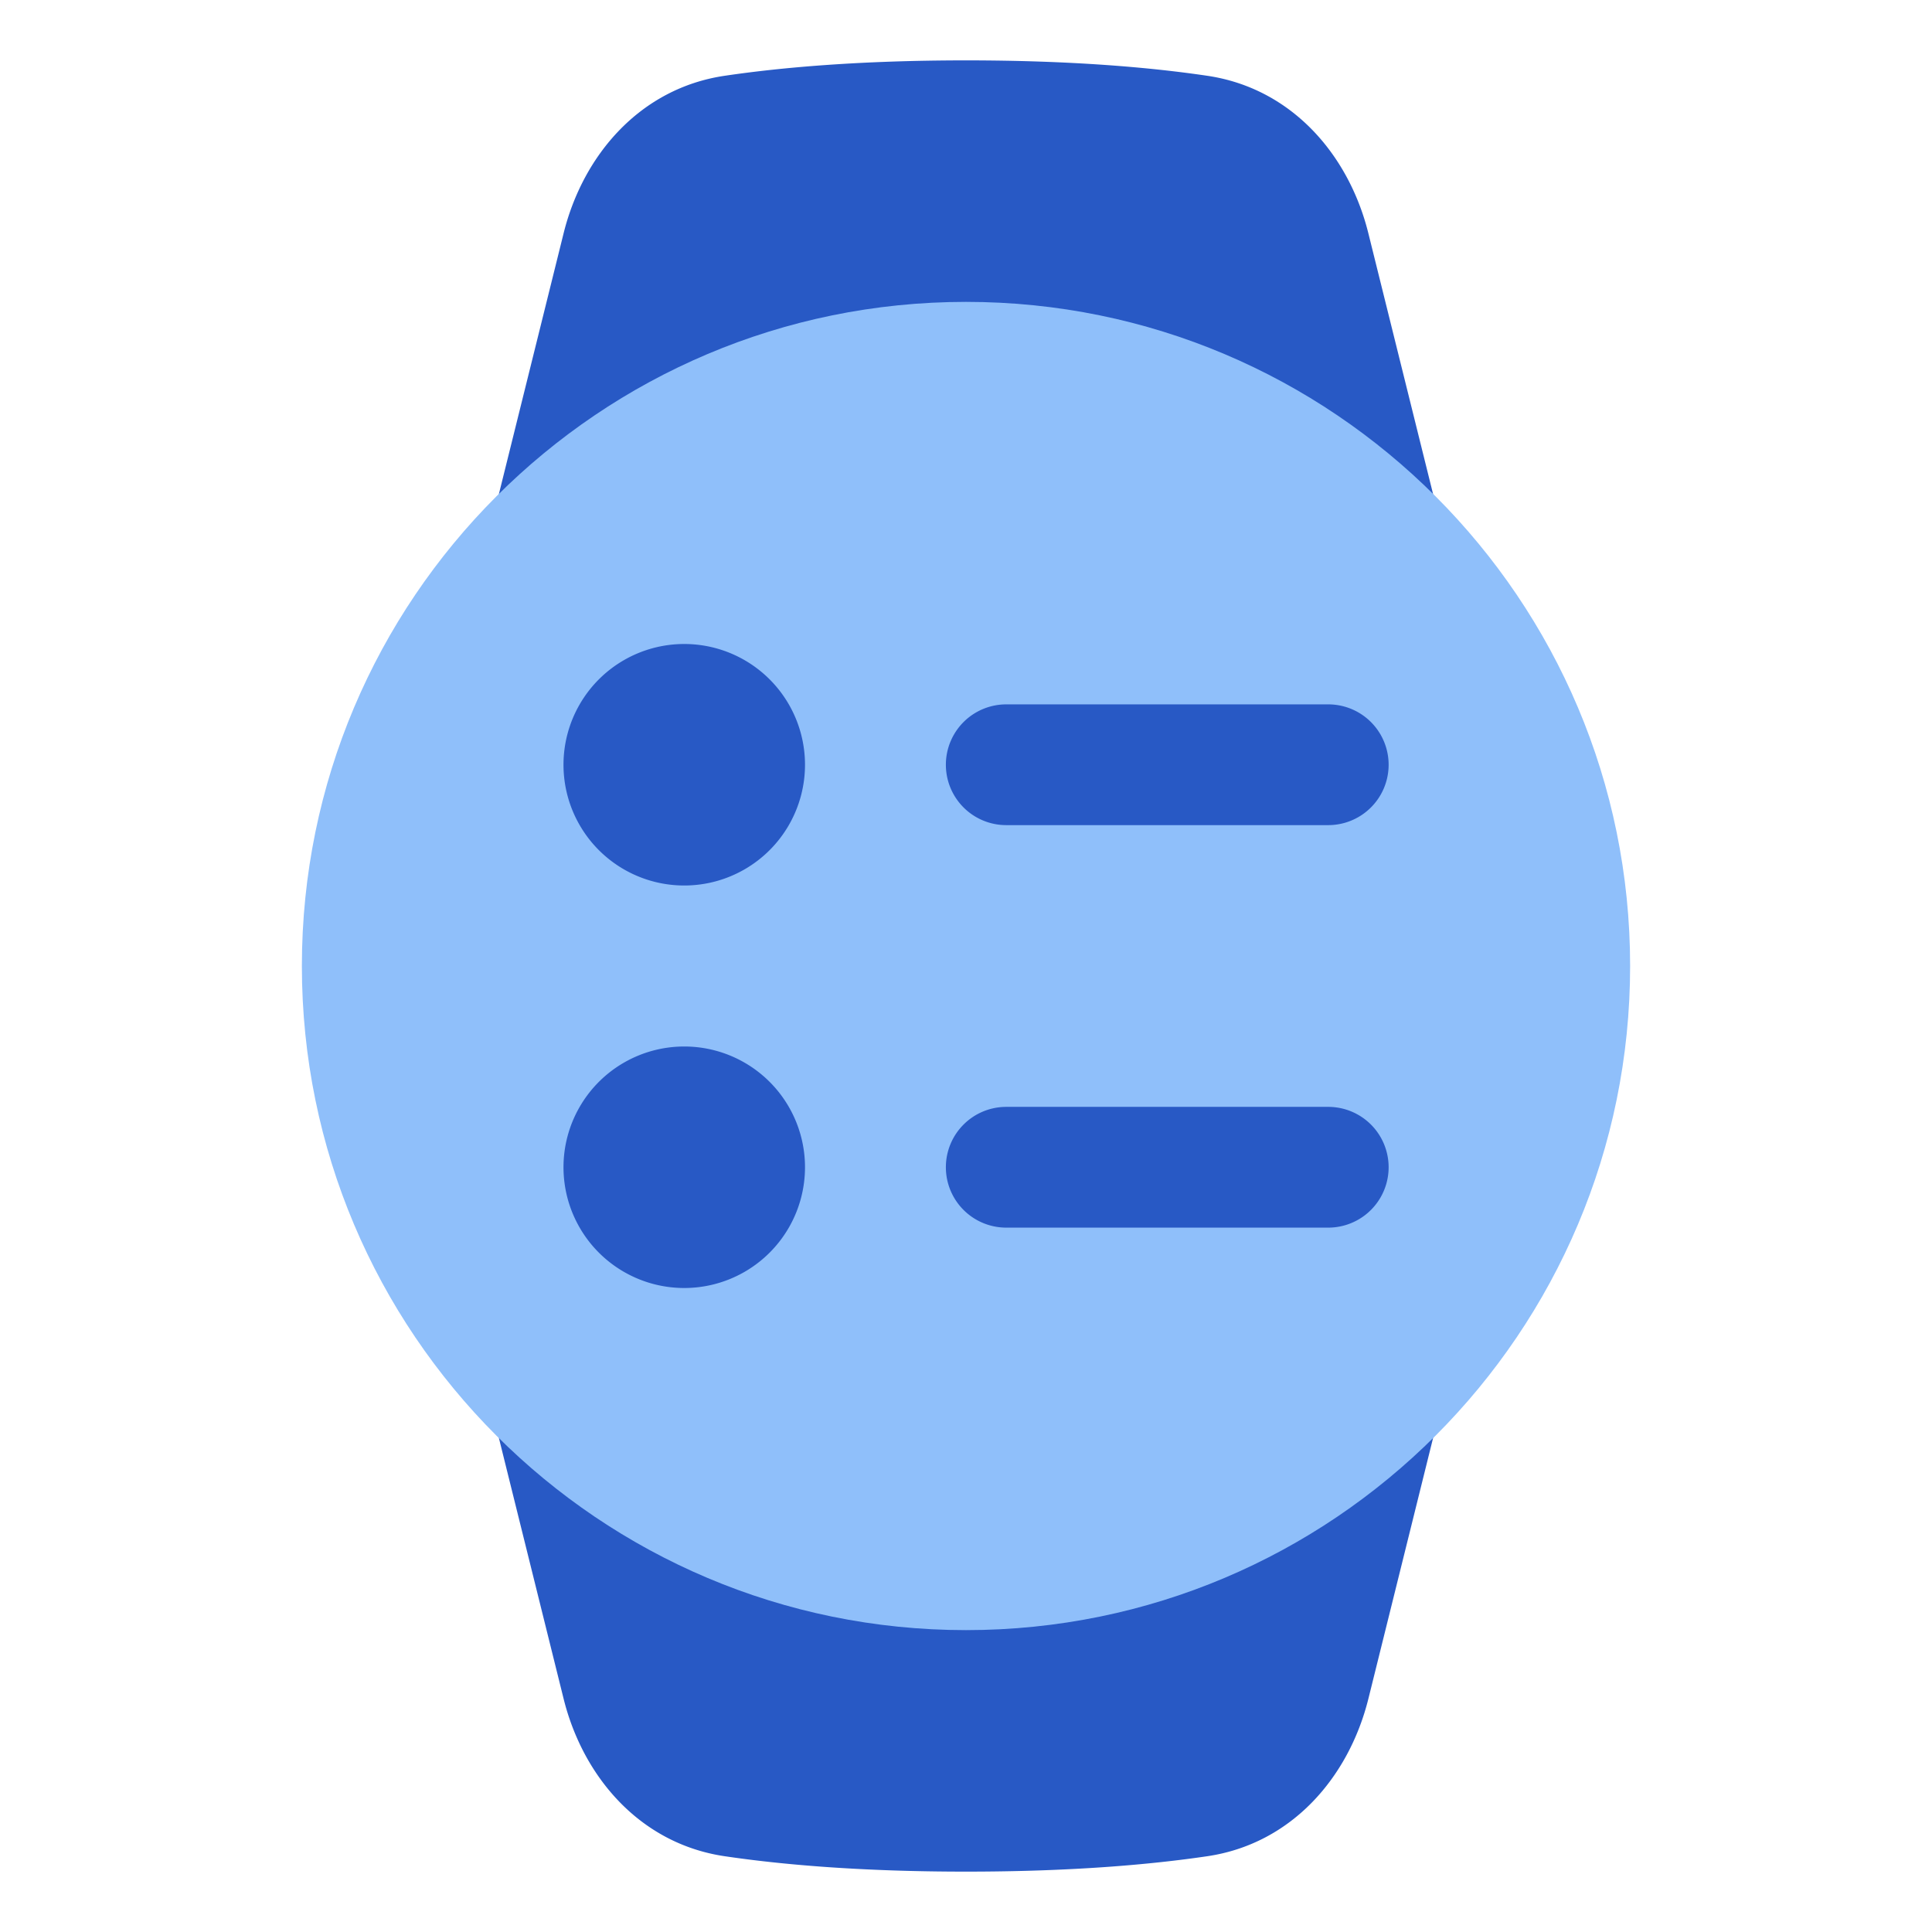 <svg xmlns="http://www.w3.org/2000/svg" fill="none" viewBox="0 0 48 48" id="Watch-Circle-Menu--Streamline-Plump">
  <desc>
    Watch Circle Menu Streamline Icon: https://streamlinehq.com
  </desc>
  <g id="watch-circle-menu--device-timepiece-circle-watch-round-menu-list-option-app">
    <path id="Union" fill="#2859c5" d="M24 1.5c-2.621 0 -4.585 0.174 -5.998 0.383 -2.09 0.31 -3.514 1.957 -4 3.915L9.873 22.434a6.5 6.5 0 0 0 0 3.132l4.129 16.636c0.486 1.958 1.91 3.605 4 3.915 1.413 0.209 3.377 0.383 5.998 0.383 2.62 0 4.584 -0.174 5.998 -0.383 2.09 -0.31 3.513 -1.957 4 -3.915l4.128 -16.636a6.5 6.5 0 0 0 0 -3.132L33.997 5.798c-0.486 -1.958 -1.909 -3.605 -4 -3.915C28.585 1.674 26.62 1.5 24 1.5Z" stroke-width="1"></path>
    <path id="Subtract" fill="#8fbffa" fill-rule="evenodd" d="M7.5 24c0 -9.113 7.387 -16.5 16.5 -16.5S40.5 14.887 40.5 24 33.113 40.5 24 40.5 7.5 33.113 7.5 24Z" clip-rule="evenodd" stroke-width="1"></path>
    <path id="Subtract_2" fill="#2859c5" fill-rule="evenodd" d="M17 26a3 3 0 1 1 0 6 3 3 0 0 1 0 -6Z" clip-rule="evenodd" stroke-width="1"></path>
    <path id="Subtract_3" fill="#2859c5" d="M23.5 29a1.5 1.5 0 0 1 1.5 -1.5h8a1.5 1.5 0 0 1 0 3h-8a1.5 1.5 0 0 1 -1.5 -1.5Z" stroke-width="1"></path>
    <path id="Subtract_4" fill="#2859c5" d="M17 22a3 3 0 1 0 0 -6 3 3 0 0 0 0 6Z" stroke-width="1"></path>
    <path id="Subtract_5" fill="#2859c5" d="M25 17.5a1.5 1.5 0 0 0 0 3h8a1.5 1.5 0 0 0 0 -3h-8Z" stroke-width="1"></path>
  </g>
</svg>